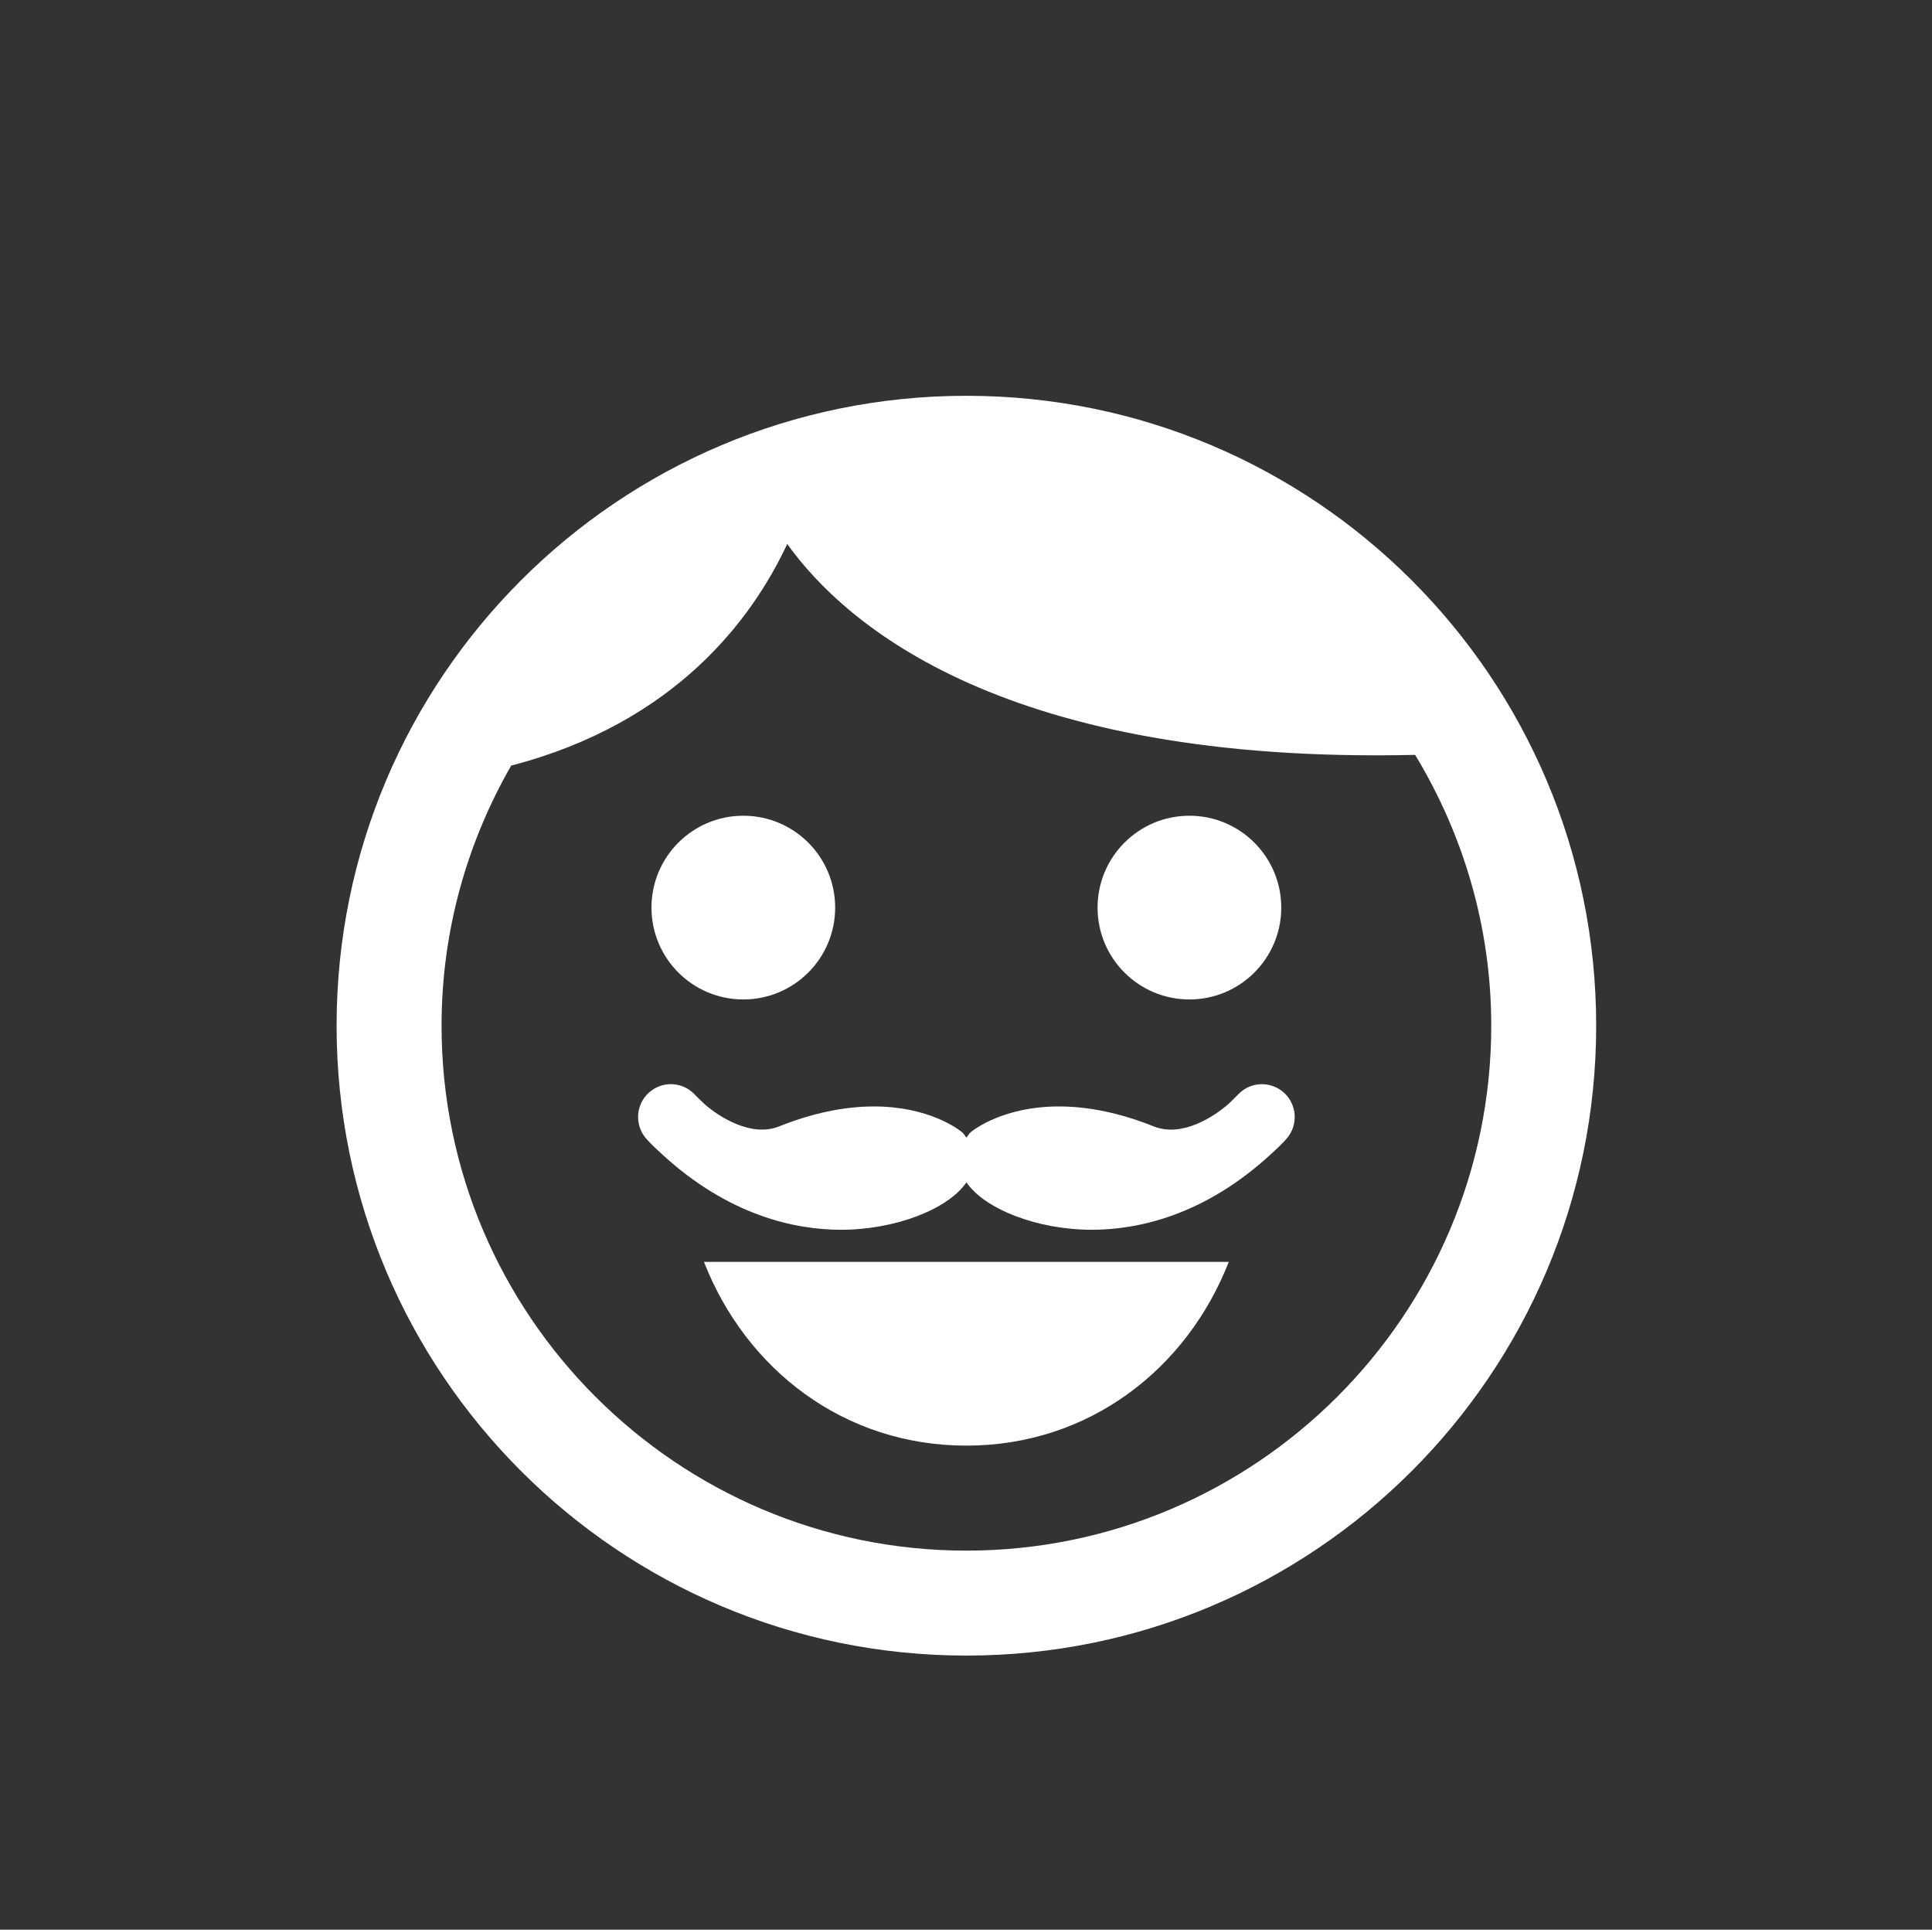 <?xml version="1.0" encoding="utf-8"?><!DOCTYPE svg PUBLIC "-//W3C//DTD SVG 1.1//EN" "http://www.w3.org/Graphics/SVG/1.1/DTD/svg11.dtd"><svg version="1.1" xmlns="http://www.w3.org/2000/svg" xmlns:xlink="http://www.w3.org/1999/xlink" x="0px" y="0px" viewBox="0 0 100 99.864" enable-background="new 0 0 100 99.864" xml:space="preserve"><rect x="0" y="0" width="100" height="99.864" fill="#333333" stroke="none"/><path fill="#FFF" d="M36.437,65.305c2.175,5.564,7.249,9.508,13.582,9.508c6.332,0,11.406-3.947,13.582-9.508H36.437z"></path><path fill="#FFF" d="M43.228,46.969c0,2.627-2.128,4.754-4.754,4.754s-4.754-2.127-4.754-4.754c0-2.626,2.128-4.754,4.754-4.754
	S43.228,44.343,43.228,46.969"></path><path fill="#FFF" d="M66.318,46.969c0,2.627-2.129,4.754-4.754,4.754c-2.626,0-4.754-2.127-4.754-4.754
	c0-2.626,2.128-4.754,4.754-4.754C64.189,42.215,66.318,44.343,66.318,46.969"></path><path fill="#FFF" d="M50.021,20.483c-18.006,0-32.599,14.594-32.599,32.597c0,18.004,14.593,32.598,32.599,32.598
	c18.001,0,32.597-14.594,32.597-32.598C82.617,35.077,68.021,20.483,50.021,20.483 M50.021,80.247
	c-14.979,0-27.166-12.188-27.166-27.166c0-4.899,1.323-9.489,3.604-13.461c8.485-2.208,12.469-7.57,14.288-11.47
	c3.019,4.218,11.305,11.403,32.5,10.916c2.481,4.097,3.94,8.884,3.94,14.015C77.185,68.061,64.997,80.247,50.021,80.247"></path><path fill="#FFF" d="M66.461,56.551c-0.676-0.615-1.72-0.588-2.356,0.068c-0.174,0.18-0.35,0.352-0.524,0.516
	c-0.734,0.646-2.403,1.742-3.857,1.16c-1.717-0.688-3.372-1.035-4.918-1.035c-2.836,0-4.377,1.182-4.541,1.318
	c-0.102,0.078-0.165,0.193-0.243,0.297c-0.08-0.104-0.145-0.219-0.245-0.297c-0.165-0.137-1.706-1.318-4.541-1.318
	c-1.547,0-3.199,0.348-4.919,1.037c-1.451,0.572-3.122-0.516-3.856-1.162c-0.177-0.164-0.351-0.336-0.525-0.516
	c-0.64-0.656-1.68-0.684-2.355-0.068c-0.679,0.617-0.74,1.668-0.146,2.363c0,0,0.268,0.312,0.74,0.734
	c3.536,3.299,7.04,3.994,9.358,3.994c2.788,0,5.526-1.051,6.49-2.453c0.961,1.402,3.7,2.453,6.488,2.453l0,0
	c2.318,0,5.822-0.695,9.36-3.994c0.471-0.422,0.735-0.734,0.735-0.734C67.202,58.219,67.139,57.168,66.461,56.551"></path></svg>